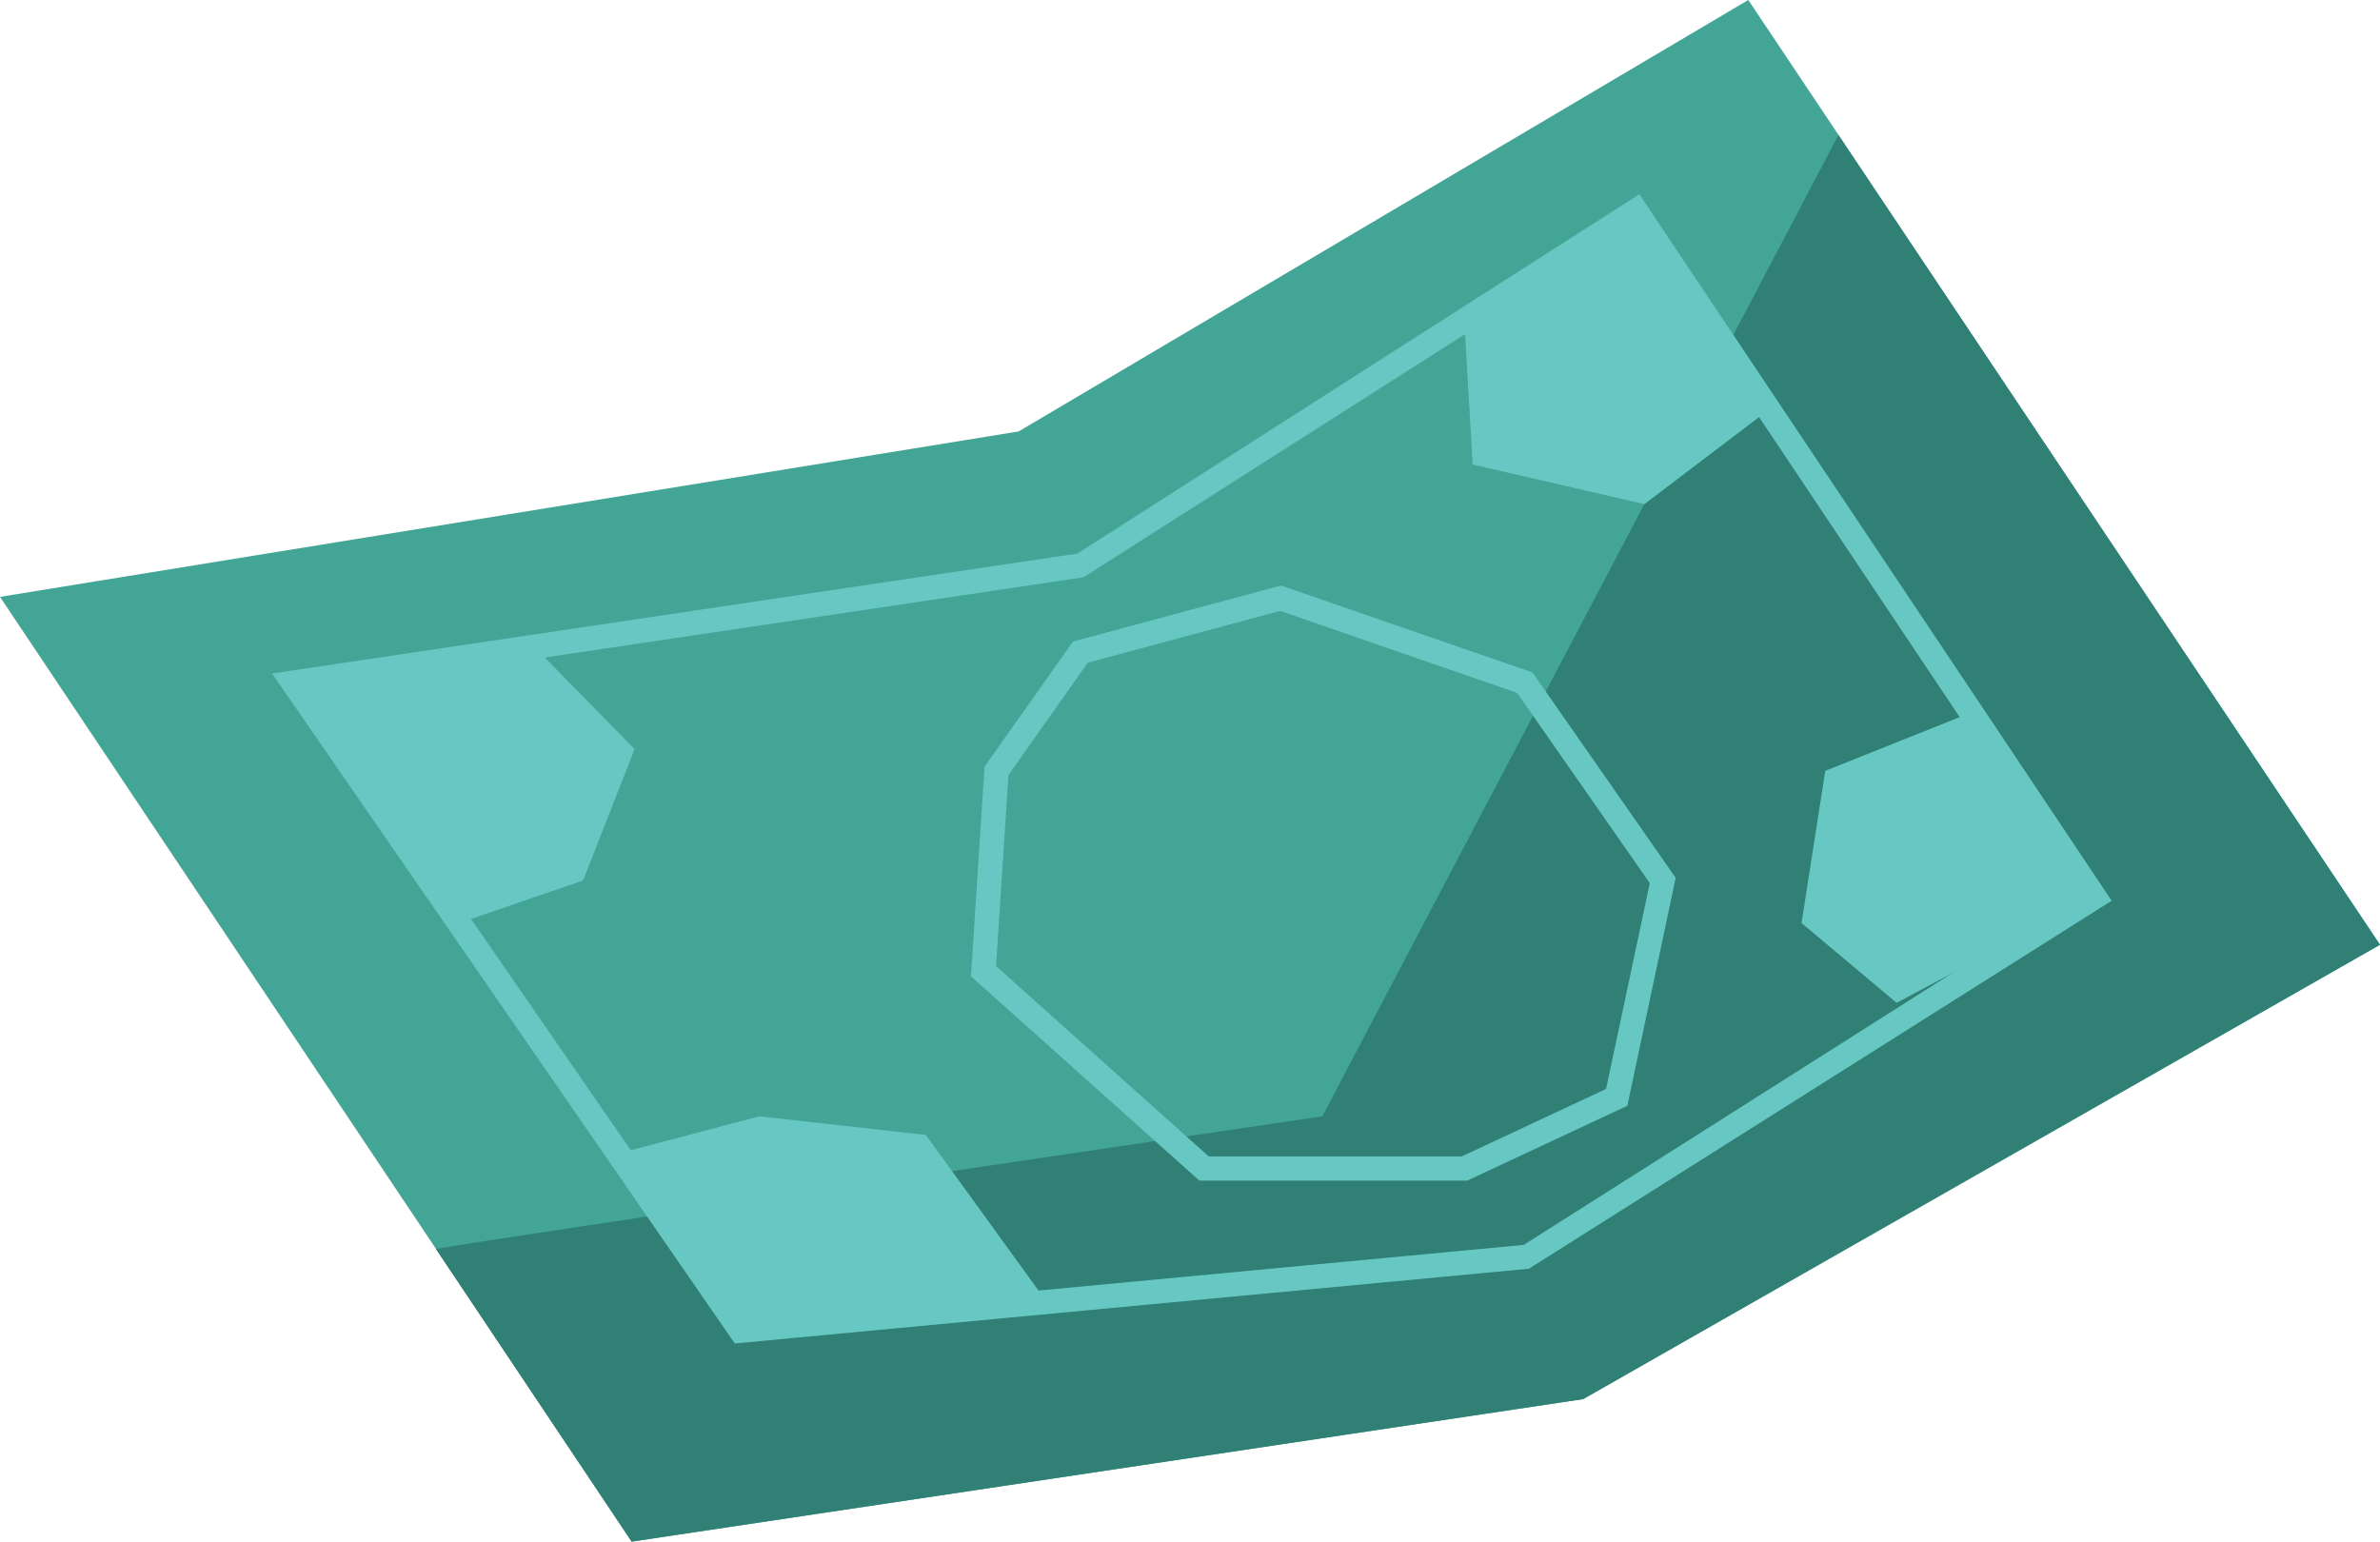 <svg xmlns="http://www.w3.org/2000/svg" width="1080" height="699.67" viewBox="0 0 1080 699.67"><g id="Layer_2" data-name="Layer 2"><g id="China08_510803768"><g id="China08_510803768-2" data-name="China08_510803768"><path d="M0 270.89 286.66 699.67 718.45 634.98 1080 428.78 793.34.0 462.24 195.81.0 270.89z" fill="#42a596"/><path d="M834.25 61.28 600.05 506.65s-388.51 57.29-402.26 60.18l88.82 132.84L718.39 635 1080 428.78z" fill="#318076"/><path d="M894.51 323.39 828.28 349.84 817.5 418.91 860.65 455.14 950.52 407.18 894.51 323.39z" fill="#67c8c3"/><path d="M333.45 609.74l-1.85-2.66L123.46 305.66 488.9 251.23l255-163.07L958.25 408.81l-4.78 3-259.68 164zM142.56 314 338.82 598.17 691.44 565 942.8 405.54 740.73 103.27 491.7 262z" fill="#67c8c3"/><path d="M287.97 339.98 264.6 399.61 208.35 418.91 136.18 314.38 244.78 295.95 287.97 339.98z" fill="#67c8c3"/><path d="M280.59 523.52 344.61 506.65 420.13 515.09 471.38 585.88 336.13 603.95 280.59 523.52z" fill="#67c8c3"/><path d="M742.3 95.72 664.62 147.82 668.26 210.82 746.2 228.8 802.63 185.96 742.3 95.72z" fill="#67c8c3"/><path d="M665.84 535.81H544.23L440.6 443.11l6.18-95.18 40.12-56.77 94.37-25.43L695.4 305.19l65 93.23L738.45 501.86zm-117.39-11H663.39l65.42-30.59 19.84-93.41-60.22-86.35L580.89 277.26l-87.28 23.5-36 51L452 438.46z" fill="#67c8c3"/></g></g></g></svg>